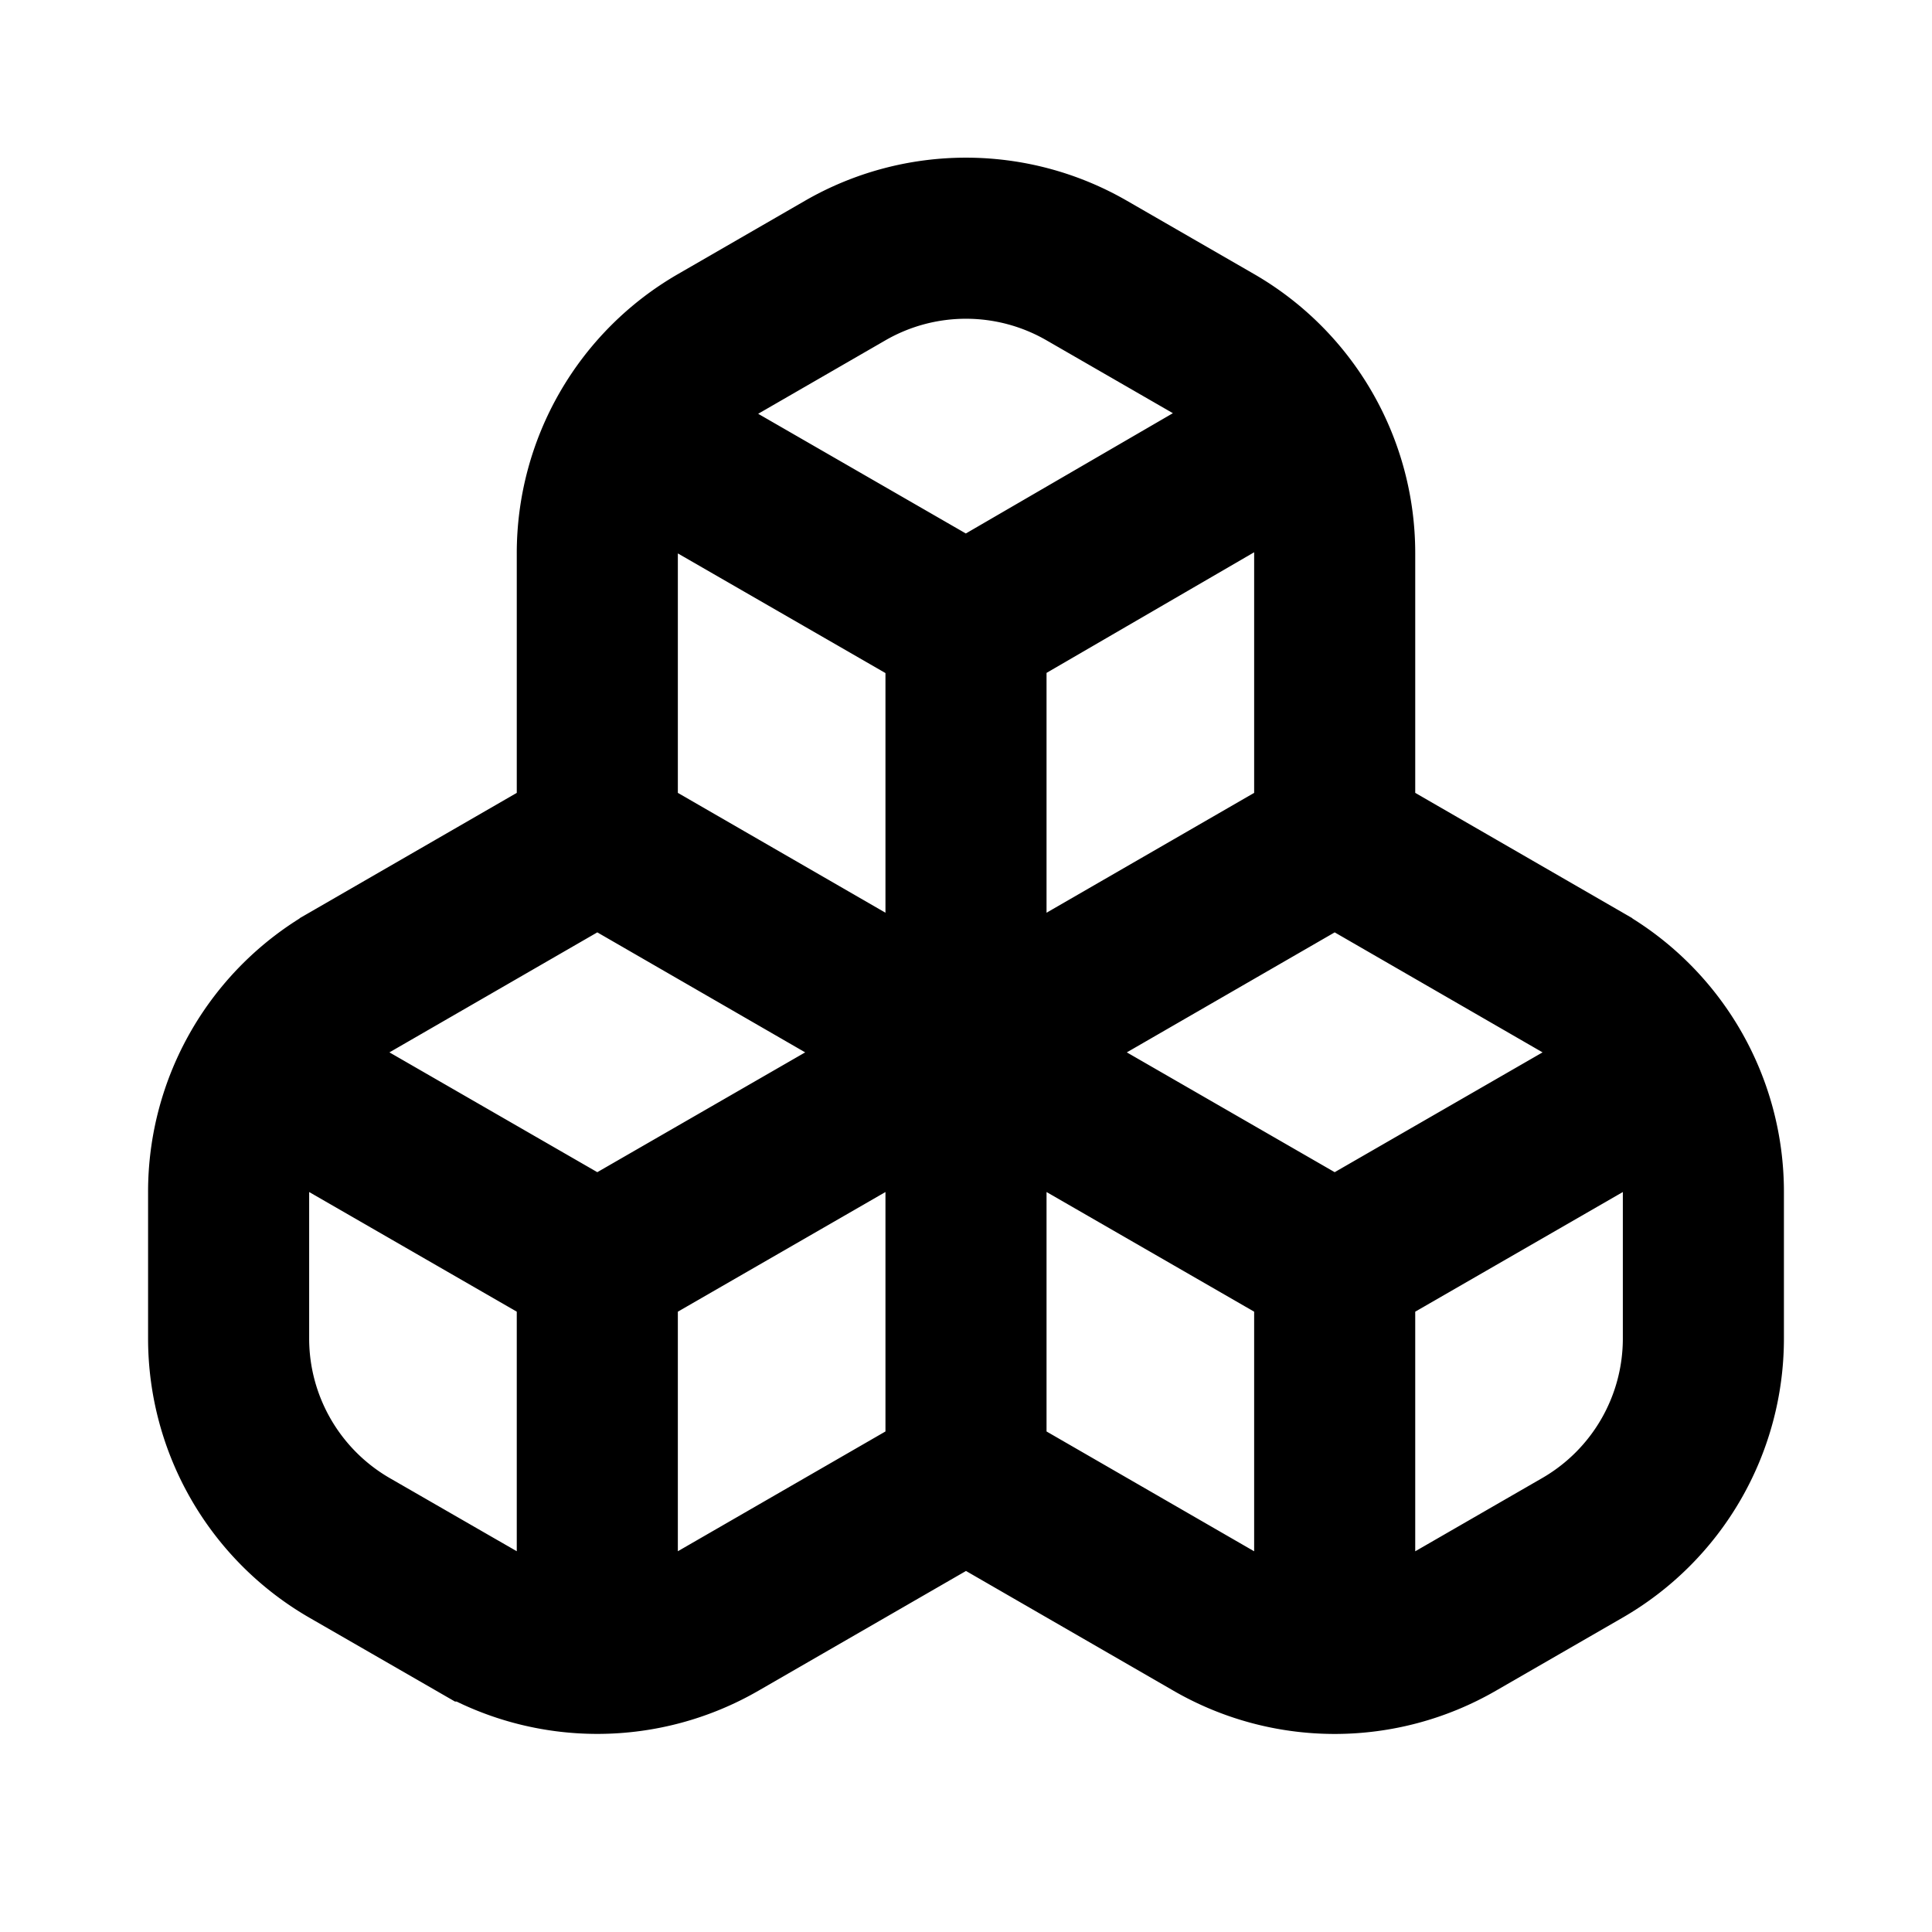 <svg xmlns="http://www.w3.org/2000/svg" width="24" height="24" viewBox="0 0 24 24" fill="none">
    <path stroke="currentColor" stroke-width="2.001" d="M16.58 10.427V6.871a3.002 3.002 0 0 0-1.5-2.599l-1.58-.911a3.002 3.002 0 0 0-3.001 0l-1.578.911a3.002 3.002 0 0 0-1.501 2.6v3.555m9.16 0L12 13.071m4.58-2.644 3.08 1.778a3.002 3.002 0 0 1 1.5 2.6v1.822a3.002 3.002 0 0 1-1.501 2.6l-1.578.91a3.002 3.002 0 0 1-3.002 0L12 18.36m0-5.289-4.58-2.644M12 13.071v5.289m-4.58-7.933-3.08 1.778a3.002 3.002 0 0 0-1.5 2.6v1.822c0 1.072.572 2.063 1.5 2.6l1.58.91a3.002 3.002 0 0 0 3 0L12 18.36m4.57-13.232L12 7.783m0 0L7.43 5.149M12 7.783v5.278m-.01.021-4.57 2.634m0 0-4.57-2.634m4.57 2.634v5.278m13.73-7.912-4.57 2.634m0 0-4.57-2.634m4.57 2.634v5.278"/>
</svg>